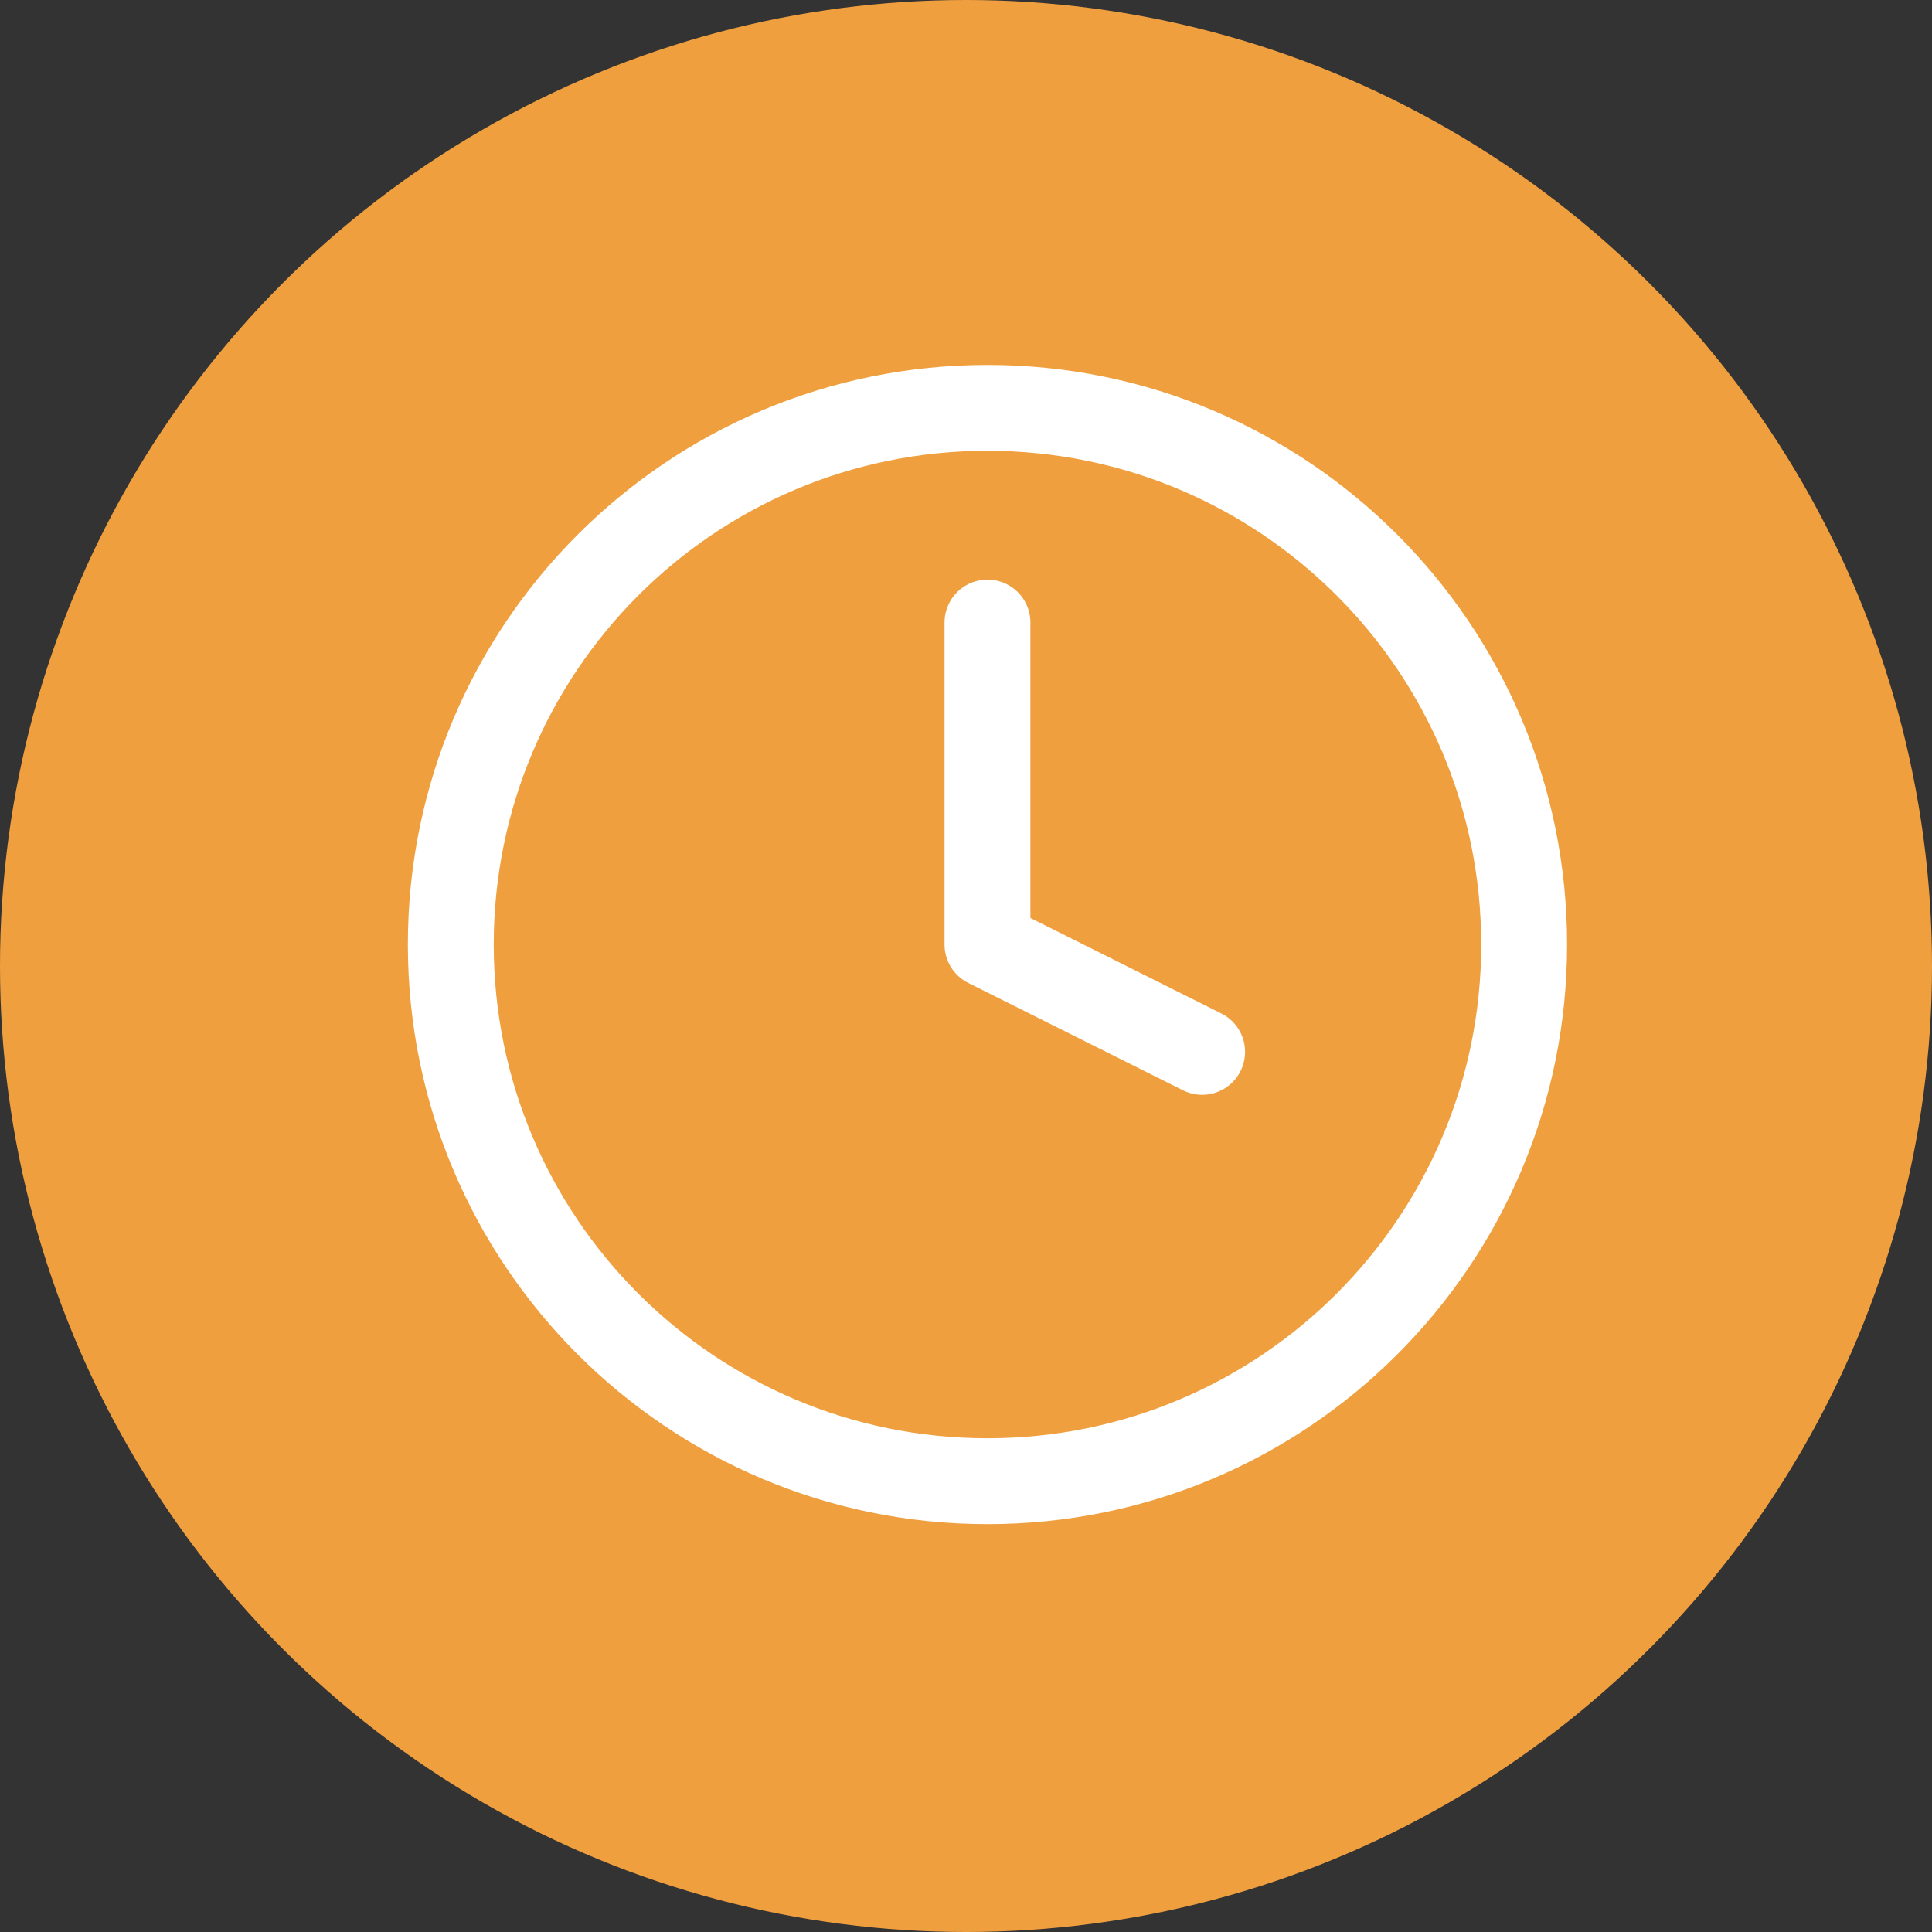 <svg width="45" height="45" viewBox="0 0 45 45" fill="none" xmlns="http://www.w3.org/2000/svg">
<rect x="0" y="0" width="45" height="45" fill="#333333" stroke="none"/>
<circle cx="22.5" cy="22.5" r="22.5" fill="#F09F3F"/>
<path d="M23 34.5C29.904 34.5 35.5 28.904 35.5 22C35.5 15.096 29.904 9.5 23 9.5C16.096 9.5 10.5 15.096 10.5 22C10.5 28.904 16.096 34.5 23 34.5Z" stroke="white" stroke-width="2" stroke-linecap="round" stroke-linejoin="round"/>
<path d="M23 14.5V22L28 24.5" stroke="white" stroke-width="2" stroke-linecap="round" stroke-linejoin="round"/>
</svg>
